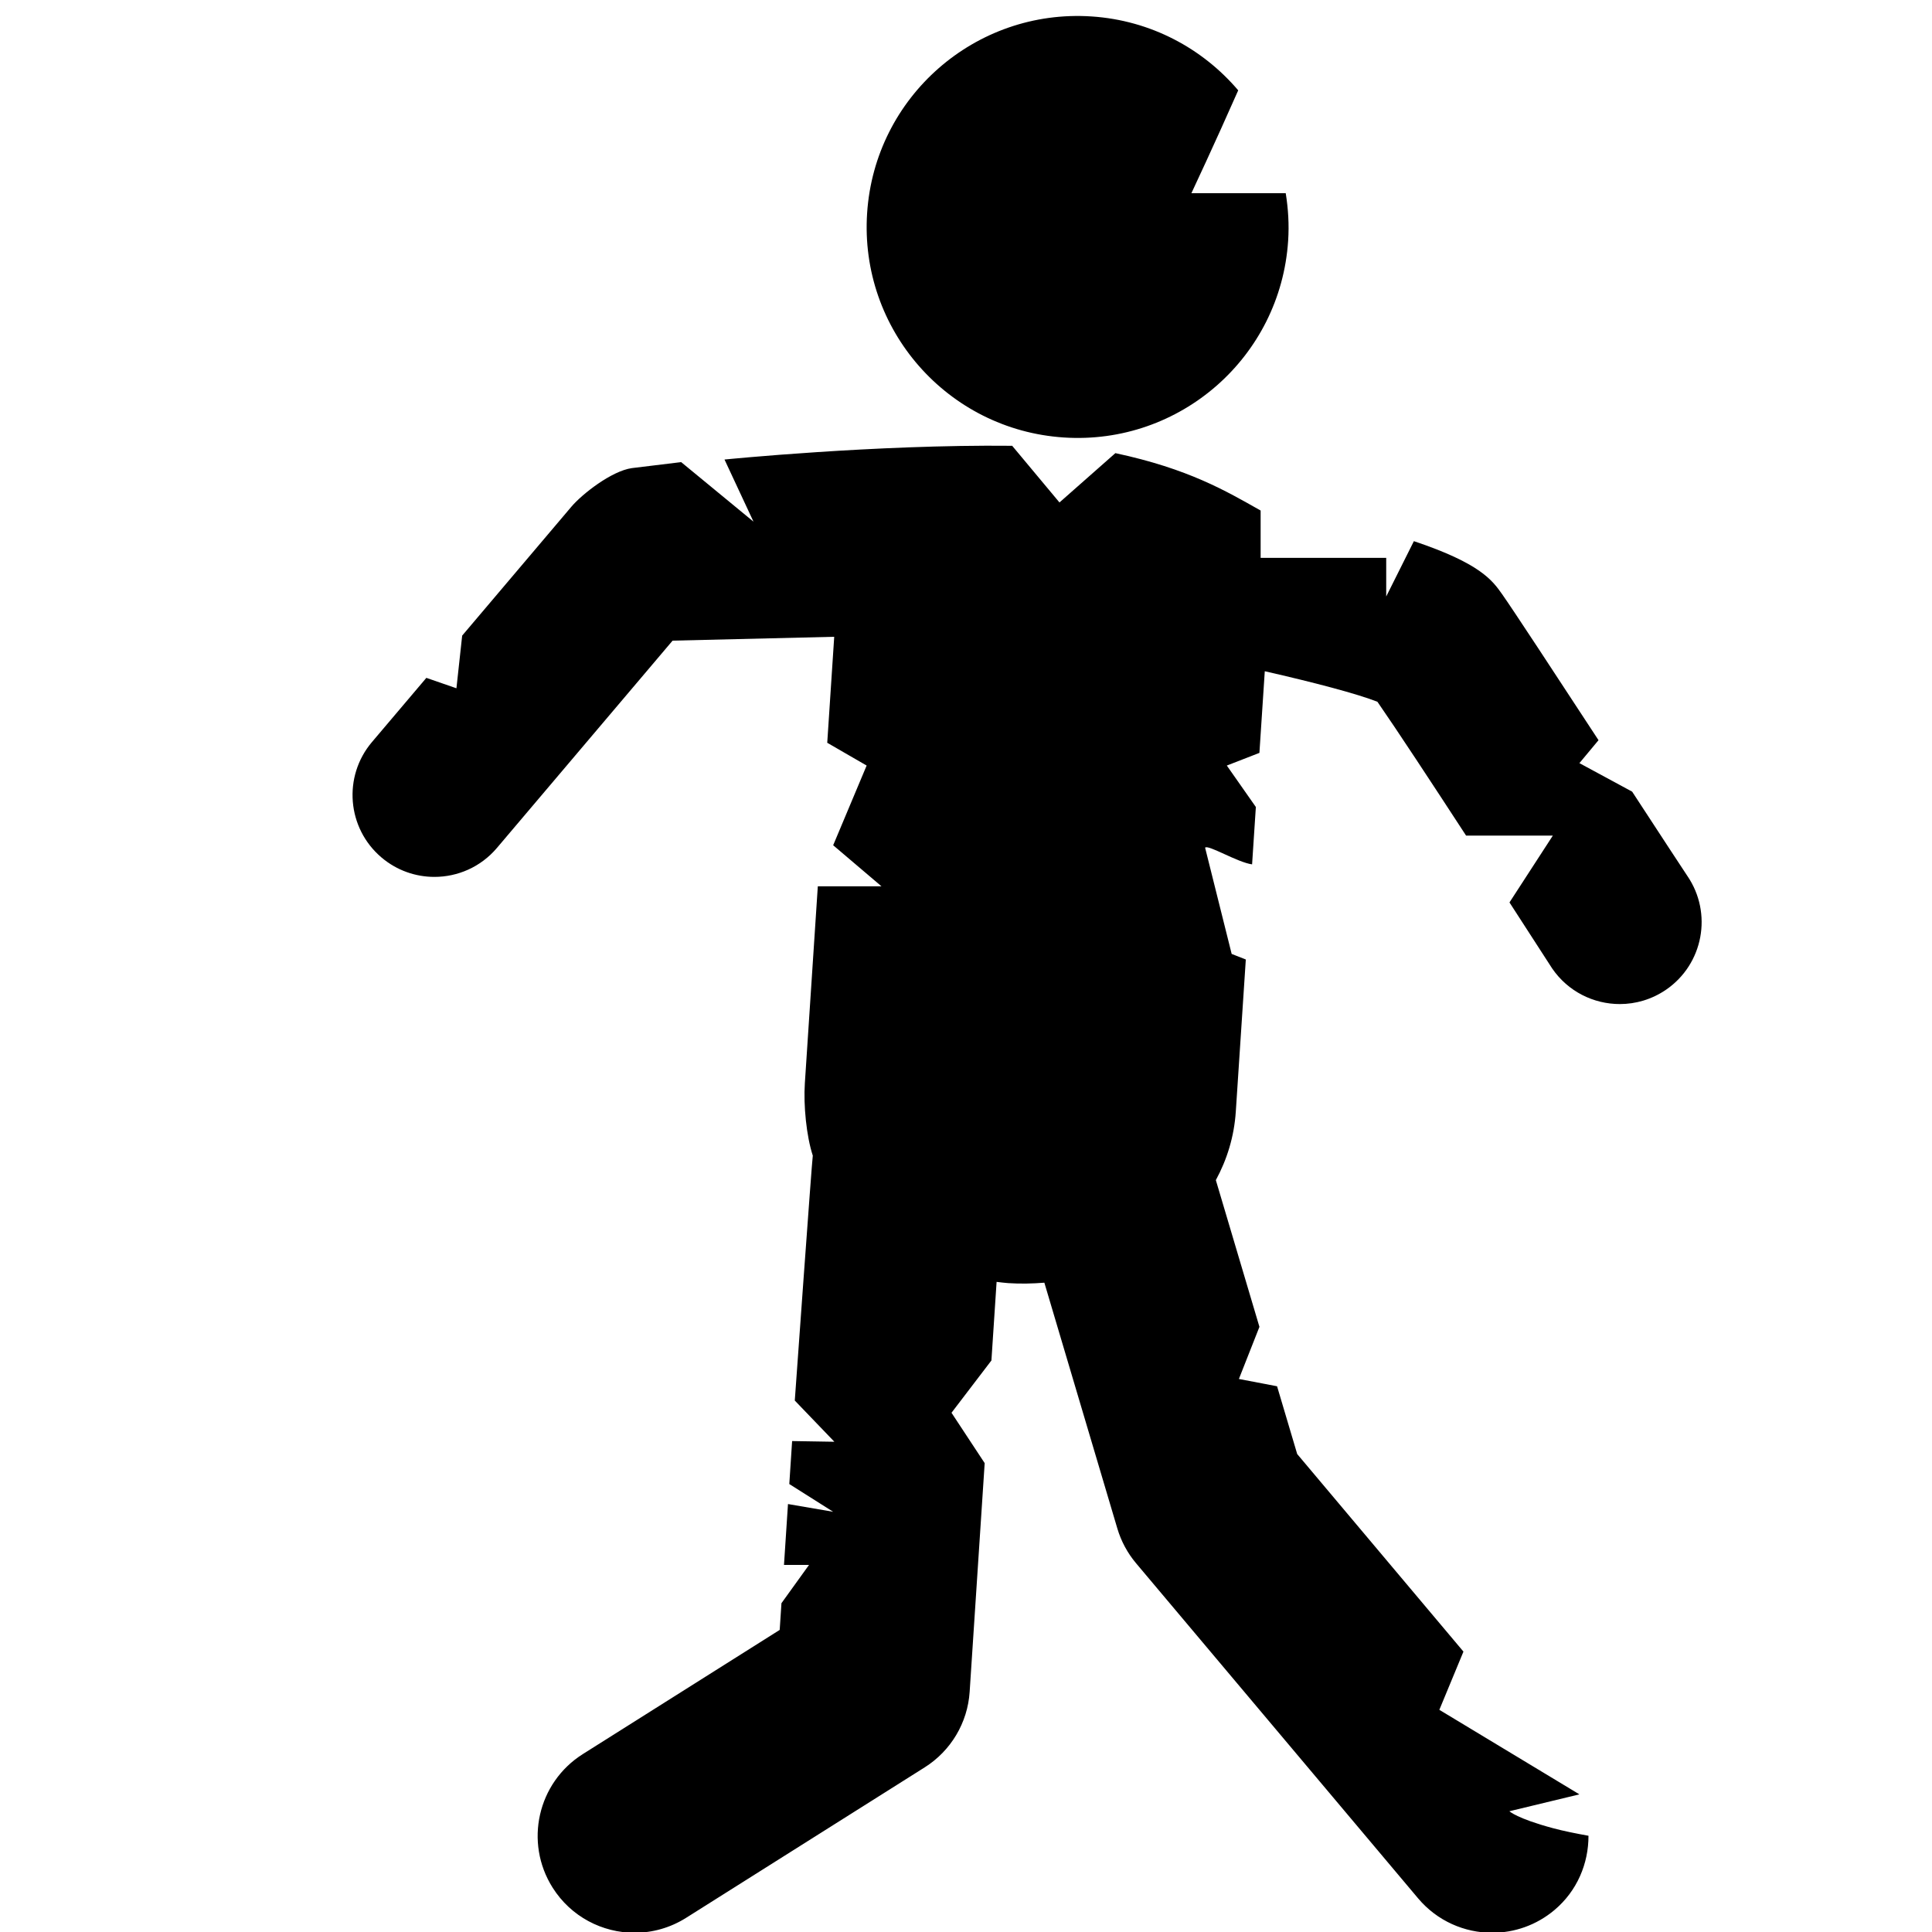 <?xml version="1.0" encoding="utf-8"?>
<!-- Generator: Adobe Illustrator 16.0.0, SVG Export Plug-In . SVG Version: 6.00 Build 0)  -->
<!DOCTYPE svg PUBLIC "-//W3C//DTD SVG 1.1//EN" "http://www.w3.org/Graphics/SVG/1.1/DTD/svg11.dtd">
<svg version="1.1" id="Layer_1" xmlns="http://www.w3.org/2000/svg" xmlns:xlink="http://www.w3.org/1999/xlink" x="0px" y="0px"
	 width="100px" height="100px" viewBox="0 0 100 100" enable-background="new 0 0 100 100" xml:space="preserve">
<g>
	<path d="M55.061,22.644c6.018,0.396,11.217-4.161,11.613-10.179c0.056-0.842,0.004-1.666-0.125-2.465h-4.882
		c0,0,1.196-2.542,2.423-5.324c-1.846-2.169-4.527-3.623-7.594-3.825C50.478,0.455,45.278,5.012,44.882,11.03
		C44.485,17.048,49.042,22.248,55.061,22.644z"/>
	<path d="M87.334,45.333c-0.158-0.23-1.354-2.062-2.854-4.357L81.75,39.5l0.989-1.188c-2.194-3.355-4.456-6.802-4.989-7.556
		c-0.508-0.72-1.129-1.594-4.568-2.746l-1.432,2.864v-2h-6.5v-2.449c-1.8-1.016-3.725-2.158-7.518-2.971l-2.894,2.553l-2.45-2.936
		c-0.01,0.001-0.019,0.001-0.027,0.003C45.313,23,37.5,23.785,37.5,23.785L39,27l-3.743-3.081l-2.549,0.31
		c-1.052,0.146-2.58,1.345-3.133,1.998l-5.653,6.672l-0.297,2.726l-1.557-0.539l-2.815,3.322c-1.514,1.786-1.293,4.461,0.493,5.975
		c0.797,0.675,1.771,1.005,2.739,1.005c1.203,0,2.397-0.509,3.236-1.499l9.092-10.729l8.366-0.2l-0.361,5.486l2.039,1.179
		l-1.732,4.125l2.5,2.125H42.33l-0.671,10.19c-0.076,1.151,0.08,2.738,0.411,3.75c-0.041,0.209-0.932,12.677-0.932,12.677
		l2.049,2.133c0,0-1.005-0.02-2.187-0.036l-0.146,2.225c1.217,0.765,2.271,1.436,2.271,1.436l-2.339-0.401L40.579,81h1.296
		l-1.427,1.981l-0.091,1.383l-10.19,6.427c-2.341,1.476-3.041,4.57-1.565,6.911c0.953,1.511,2.58,2.338,4.243,2.338
		c0.913,0,1.838-0.25,2.668-0.773l12.35-7.789c1.356-0.855,2.222-2.309,2.326-3.909l0.778-11.837l-1.717-2.607l2.066-2.707
		l0.268-4.068c0.198,0.022,0.395,0.051,0.595,0.064c0.629,0.042,1.257,0.028,1.877-0.022l3.778,12.723
		c0.196,0.66,0.526,1.273,0.97,1.8l14.595,17.341c0.991,1.178,2.408,1.784,3.836,1.784c1.139,0,2.284-0.386,3.224-1.177
		c1.18-0.993,1.764-2.414,1.761-3.844c-0.656-0.117-1.309-0.25-1.844-0.394c-1.861-0.5-2.25-0.875-2.25-0.875l3.612-0.871
		c-0.002-0.004-0.004-0.009-0.006-0.014L74.5,88.5l1.248-3.013l-8.605-10.226l-1.042-3.508l-1.976-0.378l1.063-2.697l-2.256-7.595
		c0.574-1.057,0.947-2.242,1.033-3.549l0.518-7.871l-0.732-0.288l-1.375-5.5c0.147-0.177,1.678,0.764,2.432,0.864l0.195-2.969
		L63.5,39.625l1.687-0.656l0.278-4.226c2.557,0.582,4.771,1.164,5.83,1.58c1.002,1.447,2.834,4.233,4.589,6.927h4.491l-2.244,3.459
		l-0.001,0c1.259,1.944,2.175,3.368,2.21,3.418c0.822,1.199,2.149,1.843,3.501,1.843c0.826,0,1.66-0.241,2.394-0.743
		C88.165,49.903,88.657,47.265,87.334,45.333z"/>
</g>
</svg>
